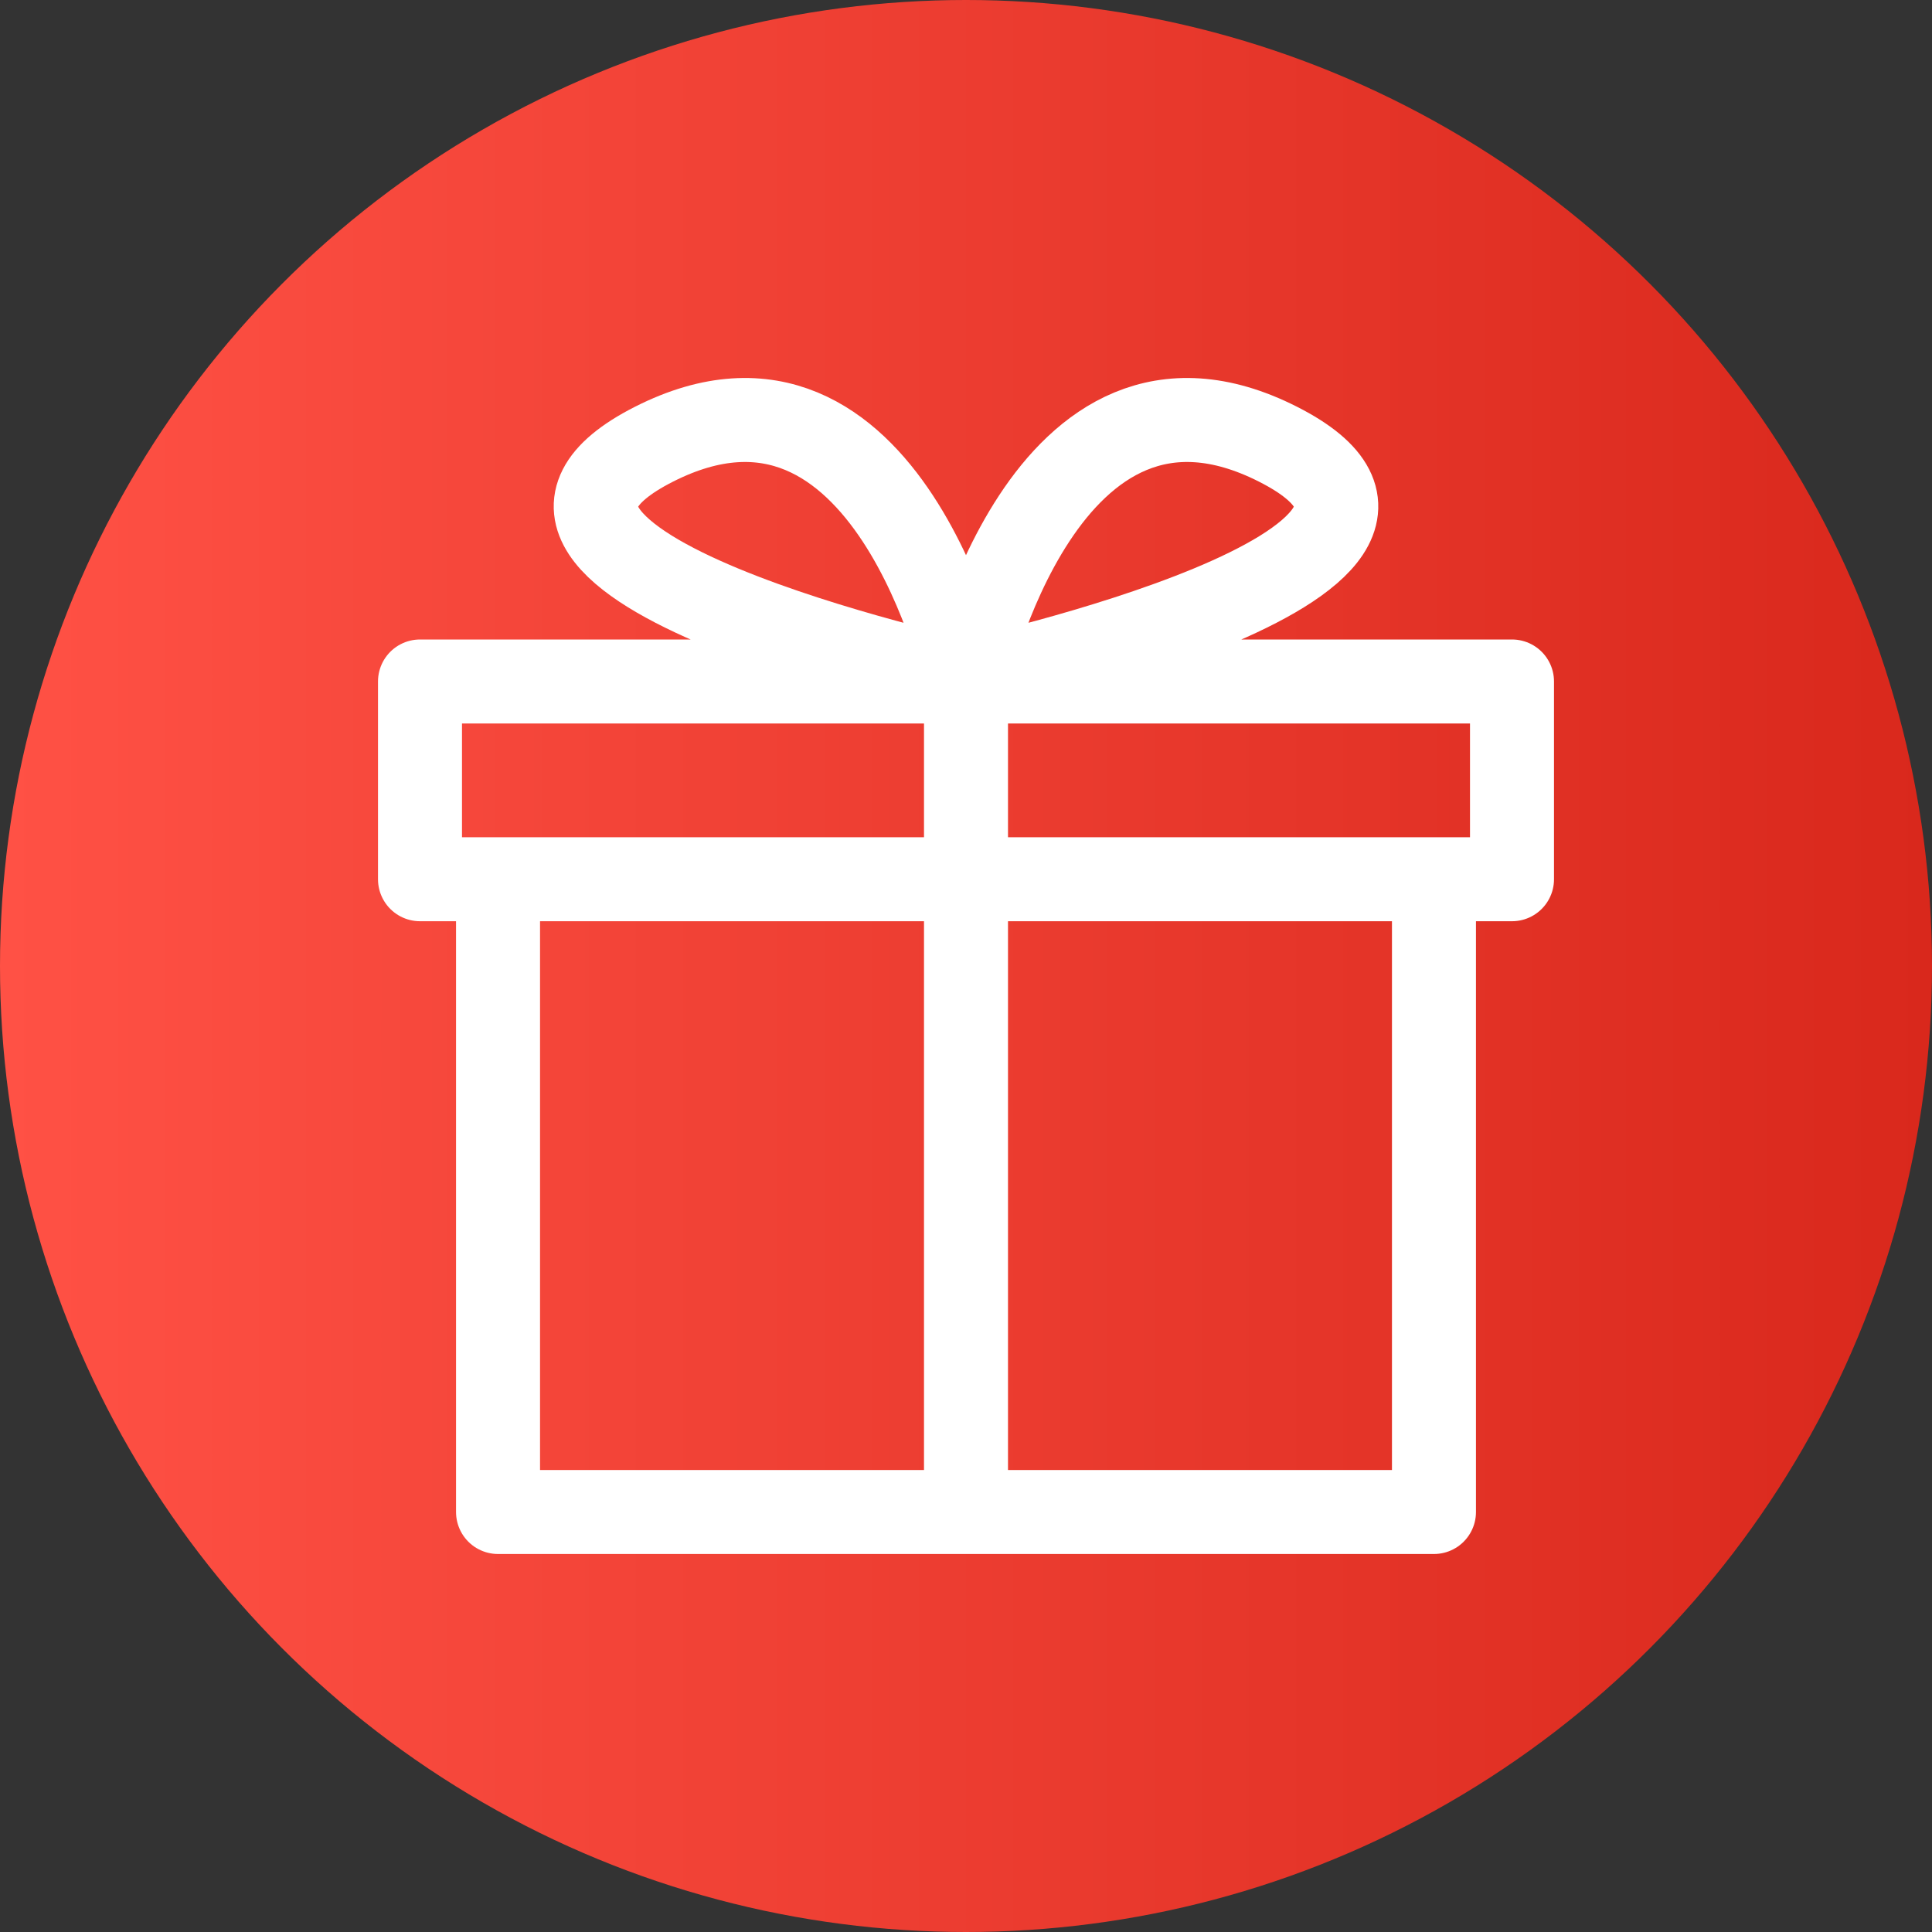 <svg width="23" height="23" viewBox="0 0 23 23" fill="none" xmlns="http://www.w3.org/2000/svg">
<rect x="0" y="0" width="23" height="23" fill="#333333" stroke="none"/>
<circle cx="11.5" cy="11.5" r="11.5" fill="url(#paint0_linear_1_5194)"/>
<path d="M11.5 8.113C11.5 8.113 10.571 3.876 7.786 5.288C5 6.701 11.5 8.113 11.5 8.113ZM11.5 8.113C11.5 8.113 12.429 3.876 15.214 5.288C18 6.701 11.5 8.113 11.5 8.113ZM11.5 8.113V18M5.929 10.467V18H17.071V10.467H5.929ZM5 8.113V10.467H18V8.113H5Z" stroke="white" stroke-linecap="round" stroke-linejoin="round"/>
<defs>
<linearGradient id="paint0_linear_1_5194" x1="23" y1="11.5" x2="-2.9787e-08" y2="11.5" gradientUnits="userSpaceOnUse">
<stop stop-color="#D9281C"/>
<stop offset="1" stop-color="#FF5145"/>
</linearGradient>
</defs>
</svg>
